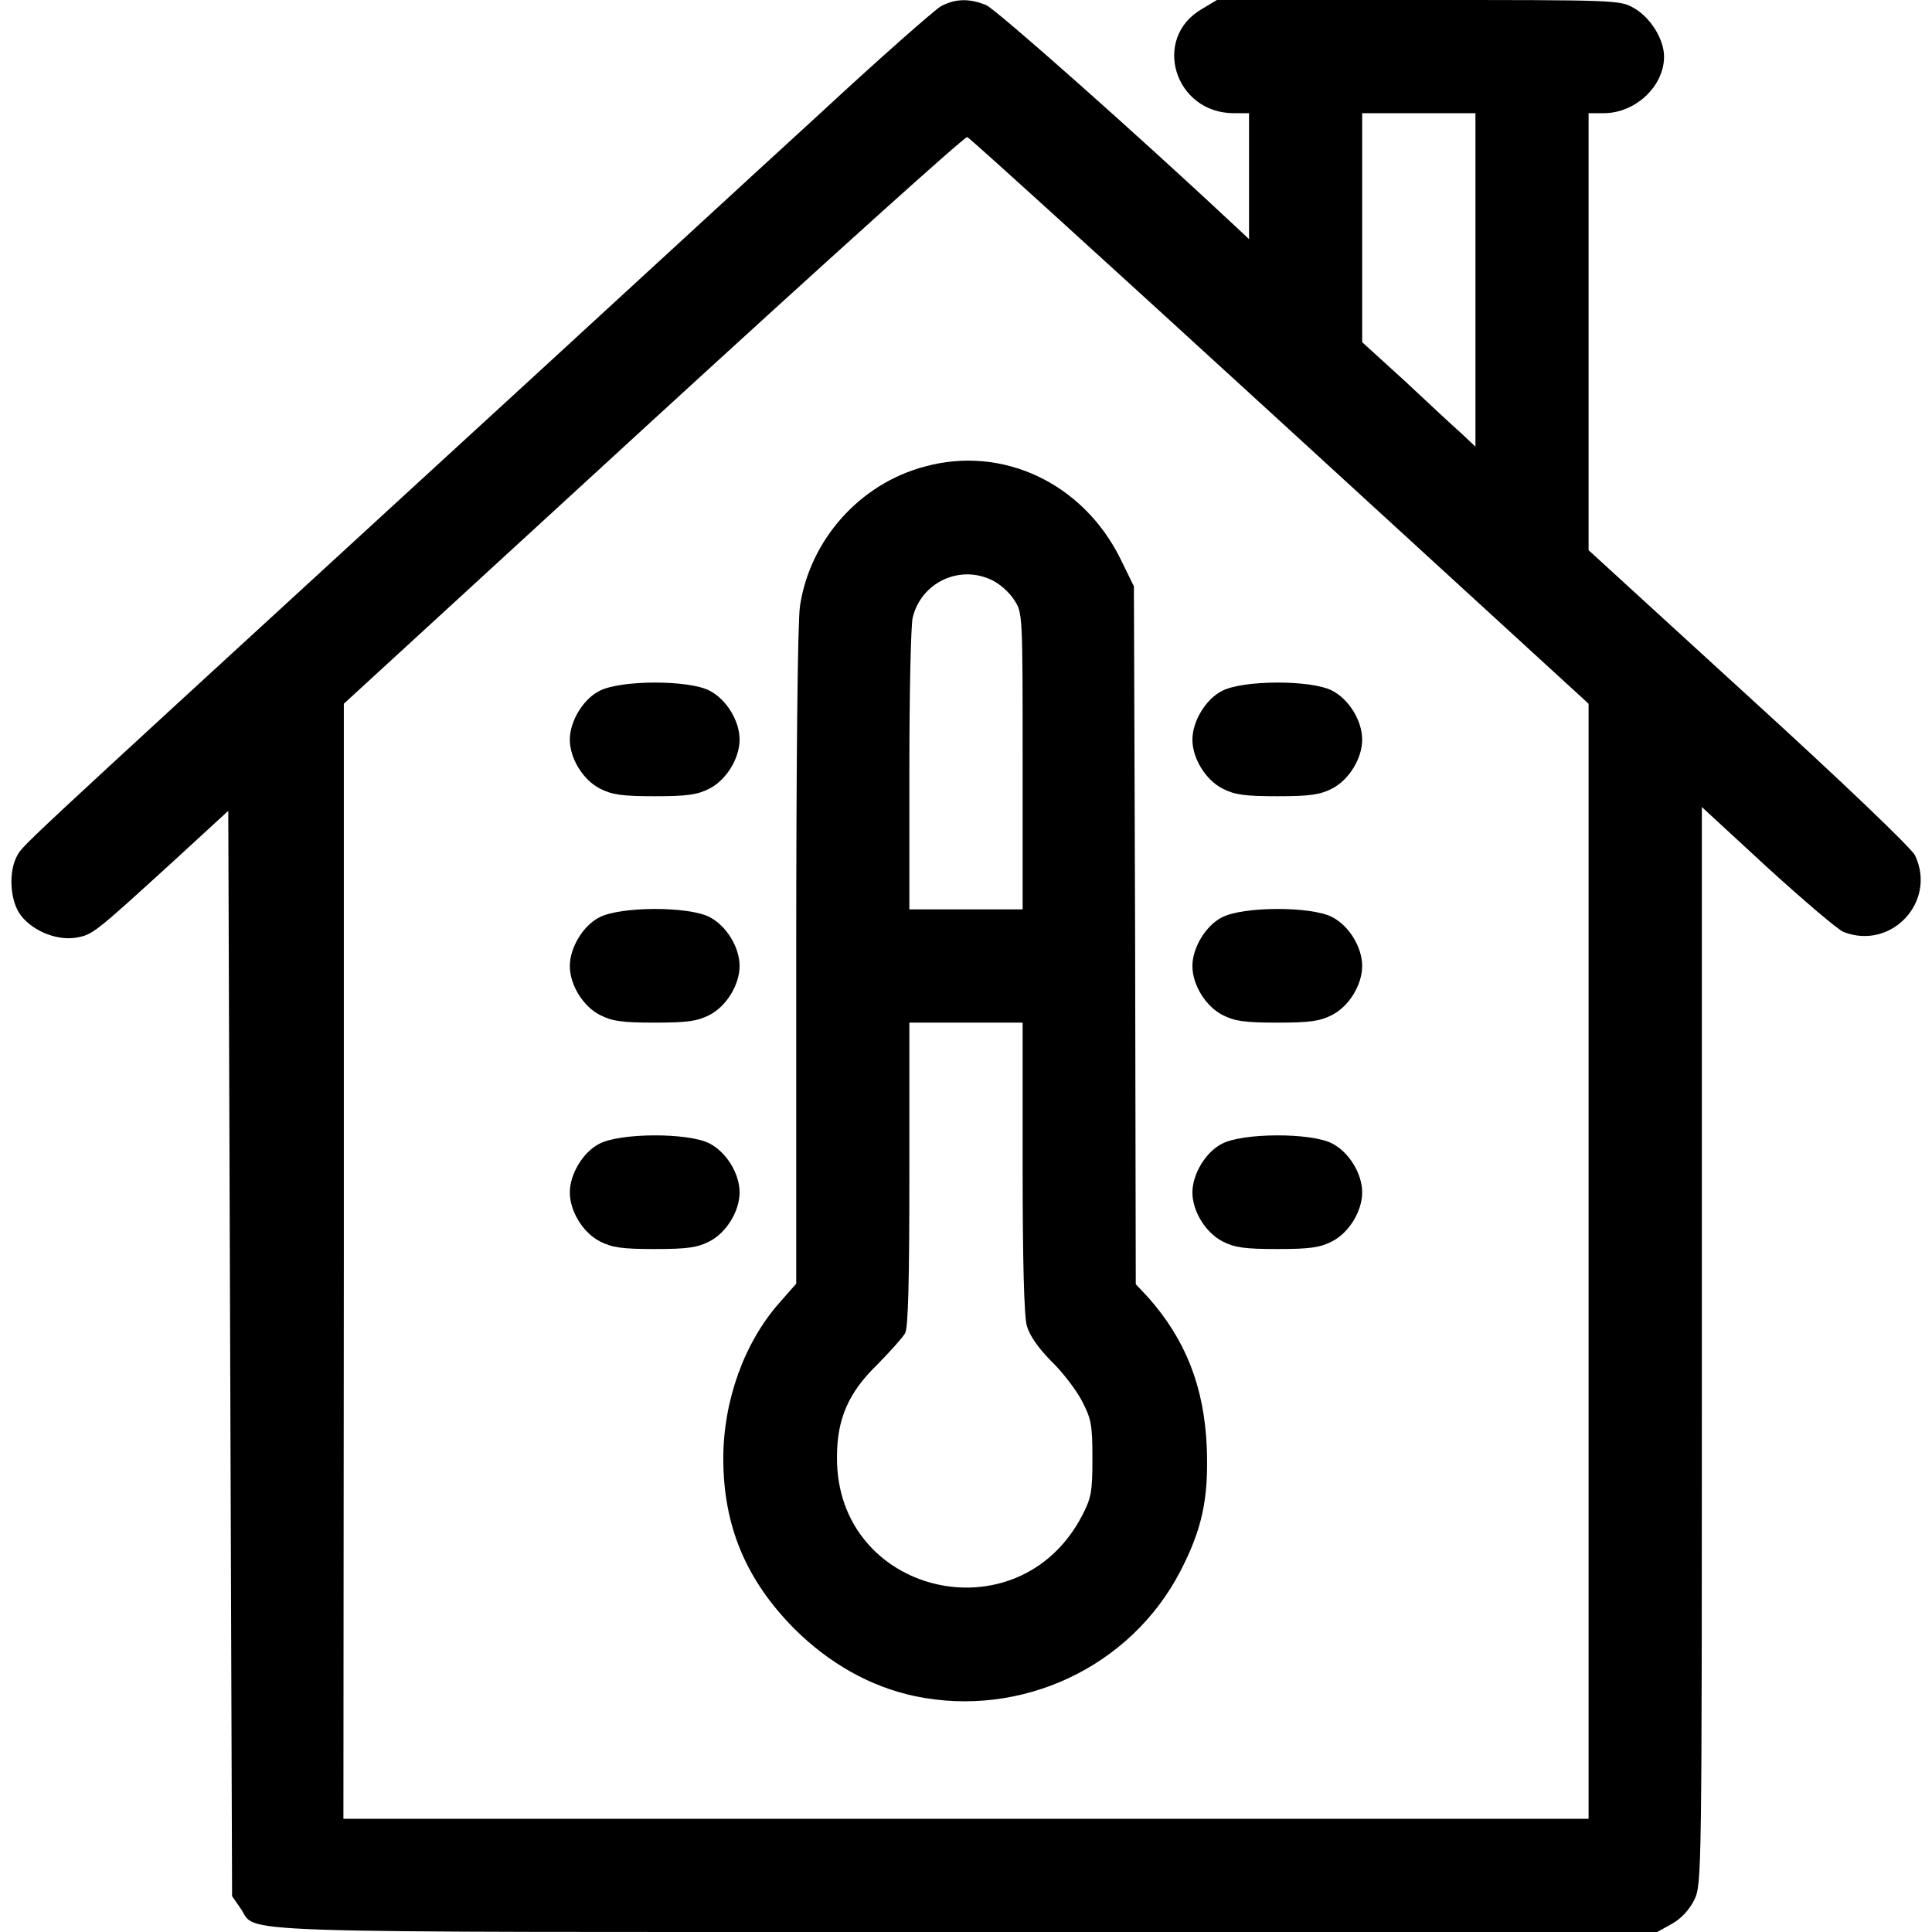 <?xml version="1.0" encoding="UTF-8"?>
<svg xmlns="http://www.w3.org/2000/svg" xmlns:xlink="http://www.w3.org/1999/xlink" width="32px" height="32px" viewBox="0 0 32 32" version="1.1">
<g id="surface1">
<path style=" stroke:none;fill-rule:nonzero;fill:rgb(0%,0%,0%);fill-opacity:1;" d="M 15.582 0.105 C 15.477 0.168 14.586 0.949 13.613 1.852 C 12.637 2.742 9.57 5.57 6.781 8.125 C 0.082 14.273 0.383 13.992 0.273 14.195 C 0.148 14.445 0.164 14.867 0.312 15.113 C 0.488 15.395 0.918 15.586 1.258 15.531 C 1.539 15.48 1.551 15.469 2.875 14.262 L 3.781 13.43 L 3.844 31.406 L 3.98 31.602 C 4.289 32.031 3.32 32 16 32 L 27.449 32 L 27.695 31.863 C 27.852 31.773 27.98 31.633 28.062 31.469 C 28.188 31.211 28.188 31.082 28.188 22.289 L 28.188 13.367 L 29.281 14.375 C 29.887 14.926 30.449 15.406 30.539 15.438 C 31.332 15.742 32.082 14.93 31.719 14.168 C 31.664 14.051 30.492 12.93 28.969 11.543 L 26.312 9.113 L 26.312 1.875 L 26.562 1.875 C 27.086 1.875 27.562 1.43 27.562 0.938 C 27.562 0.648 27.336 0.289 27.062 0.133 C 26.832 0 26.773 0 23.492 0 L 20.156 0 L 19.914 0.145 C 19.07 0.625 19.449 1.875 20.438 1.875 L 20.688 1.875 L 20.688 3.961 L 20.488 3.773 C 18.82 2.211 16.5 0.156 16.336 0.086 C 16.055 -0.031 15.82 -0.023 15.582 0.105 Z M 24.438 4.637 L 24.438 7.398 L 24.207 7.18 C 24.074 7.062 23.648 6.668 23.27 6.312 L 22.562 5.668 L 22.562 1.875 L 24.438 1.875 Z M 21.195 6.969 L 26.312 11.656 L 26.312 30.125 L 5.688 30.125 L 5.695 20.887 L 5.695 11.656 L 10.824 6.949 C 13.645 4.363 15.98 2.258 16.02 2.27 C 16.051 2.273 18.383 4.395 21.195 6.969 Z M 21.195 6.969 "/>
<path style=" stroke:none;fill-rule:nonzero;fill:rgb(0%,0%,0%);fill-opacity:1;" d="M 15.32 7.727 C 14.238 8.012 13.414 8.945 13.25 10.039 C 13.211 10.301 13.188 12.617 13.188 15.863 L 13.188 21.262 L 12.906 21.582 C 12.324 22.242 11.98 23.207 11.98 24.156 C 11.98 25.273 12.355 26.168 13.156 26.977 C 13.738 27.555 14.418 27.938 15.156 28.094 C 16.918 28.461 18.727 27.613 19.551 26.023 C 19.914 25.32 20.02 24.82 19.988 23.969 C 19.945 22.969 19.637 22.188 19.02 21.492 L 18.812 21.27 L 18.801 15.488 L 18.781 9.711 L 18.551 9.242 C 17.93 8 16.605 7.375 15.32 7.727 Z M 16.438 9.613 C 16.555 9.668 16.719 9.812 16.793 9.93 C 16.938 10.145 16.938 10.148 16.938 12.602 L 16.938 15.062 L 15.062 15.062 L 15.062 12.762 C 15.062 11.5 15.086 10.363 15.117 10.23 C 15.258 9.645 15.898 9.344 16.438 9.613 Z M 16.938 19.324 C 16.938 20.844 16.961 21.805 17.008 21.961 C 17.051 22.117 17.195 22.324 17.406 22.539 C 17.594 22.719 17.824 23.02 17.918 23.199 C 18.074 23.5 18.094 23.594 18.094 24.156 C 18.094 24.719 18.074 24.812 17.918 25.113 C 16.855 27.133 13.844 26.406 13.863 24.133 C 13.863 23.5 14.055 23.062 14.531 22.602 C 14.742 22.387 14.949 22.156 14.992 22.082 C 15.043 21.988 15.062 21.207 15.062 19.445 L 15.062 16.938 L 16.938 16.938 Z M 16.938 19.324 "/>
<path style=" stroke:none;fill-rule:nonzero;fill:rgb(0%,0%,0%);fill-opacity:1;" d="M 9.926 11.445 C 9.656 11.582 9.438 11.949 9.438 12.25 C 9.438 12.562 9.656 12.918 9.938 13.062 C 10.137 13.164 10.305 13.188 10.844 13.188 C 11.383 13.188 11.551 13.164 11.75 13.062 C 12.031 12.918 12.25 12.562 12.25 12.25 C 12.25 11.938 12.031 11.582 11.75 11.438 C 11.398 11.258 10.27 11.262 9.926 11.445 Z M 9.926 11.445 "/>
<path style=" stroke:none;fill-rule:nonzero;fill:rgb(0%,0%,0%);fill-opacity:1;" d="M 20.238 11.445 C 19.969 11.582 19.75 11.949 19.75 12.25 C 19.75 12.562 19.969 12.918 20.25 13.062 C 20.449 13.164 20.617 13.188 21.156 13.188 C 21.695 13.188 21.863 13.164 22.062 13.062 C 22.344 12.918 22.562 12.562 22.562 12.25 C 22.562 11.938 22.344 11.582 22.062 11.438 C 21.711 11.258 20.582 11.262 20.238 11.445 Z M 20.238 11.445 "/>
<path style=" stroke:none;fill-rule:nonzero;fill:rgb(0%,0%,0%);fill-opacity:1;" d="M 9.926 15.195 C 9.656 15.332 9.438 15.699 9.438 16 C 9.438 16.312 9.656 16.668 9.938 16.812 C 10.137 16.914 10.305 16.938 10.844 16.938 C 11.383 16.938 11.551 16.914 11.75 16.812 C 12.031 16.668 12.25 16.312 12.25 16 C 12.25 15.688 12.031 15.332 11.75 15.188 C 11.398 15.008 10.27 15.012 9.926 15.195 Z M 9.926 15.195 "/>
<path style=" stroke:none;fill-rule:nonzero;fill:rgb(0%,0%,0%);fill-opacity:1;" d="M 20.238 15.195 C 19.969 15.332 19.75 15.699 19.75 16 C 19.75 16.312 19.969 16.668 20.25 16.812 C 20.449 16.914 20.617 16.938 21.156 16.938 C 21.695 16.938 21.863 16.914 22.062 16.812 C 22.344 16.668 22.562 16.312 22.562 16 C 22.562 15.688 22.344 15.332 22.062 15.188 C 21.711 15.008 20.582 15.012 20.238 15.195 Z M 20.238 15.195 "/>
<path style=" stroke:none;fill-rule:nonzero;fill:rgb(0%,0%,0%);fill-opacity:1;" d="M 9.926 18.945 C 9.656 19.082 9.438 19.449 9.438 19.75 C 9.438 20.062 9.656 20.418 9.938 20.562 C 10.137 20.664 10.305 20.688 10.844 20.688 C 11.383 20.688 11.551 20.664 11.75 20.562 C 12.031 20.418 12.25 20.062 12.25 19.75 C 12.25 19.438 12.031 19.082 11.75 18.938 C 11.398 18.758 10.27 18.762 9.926 18.945 Z M 9.926 18.945 "/>
<path style=" stroke:none;fill-rule:nonzero;fill:rgb(0%,0%,0%);fill-opacity:1;" d="M 20.238 18.945 C 19.969 19.082 19.75 19.449 19.75 19.75 C 19.75 20.062 19.969 20.418 20.25 20.562 C 20.449 20.664 20.617 20.688 21.156 20.688 C 21.695 20.688 21.863 20.664 22.062 20.562 C 22.344 20.418 22.562 20.062 22.562 19.75 C 22.562 19.438 22.344 19.082 22.062 18.938 C 21.711 18.758 20.582 18.762 20.238 18.945 Z M 20.238 18.945 "/>
</g>
</svg>
